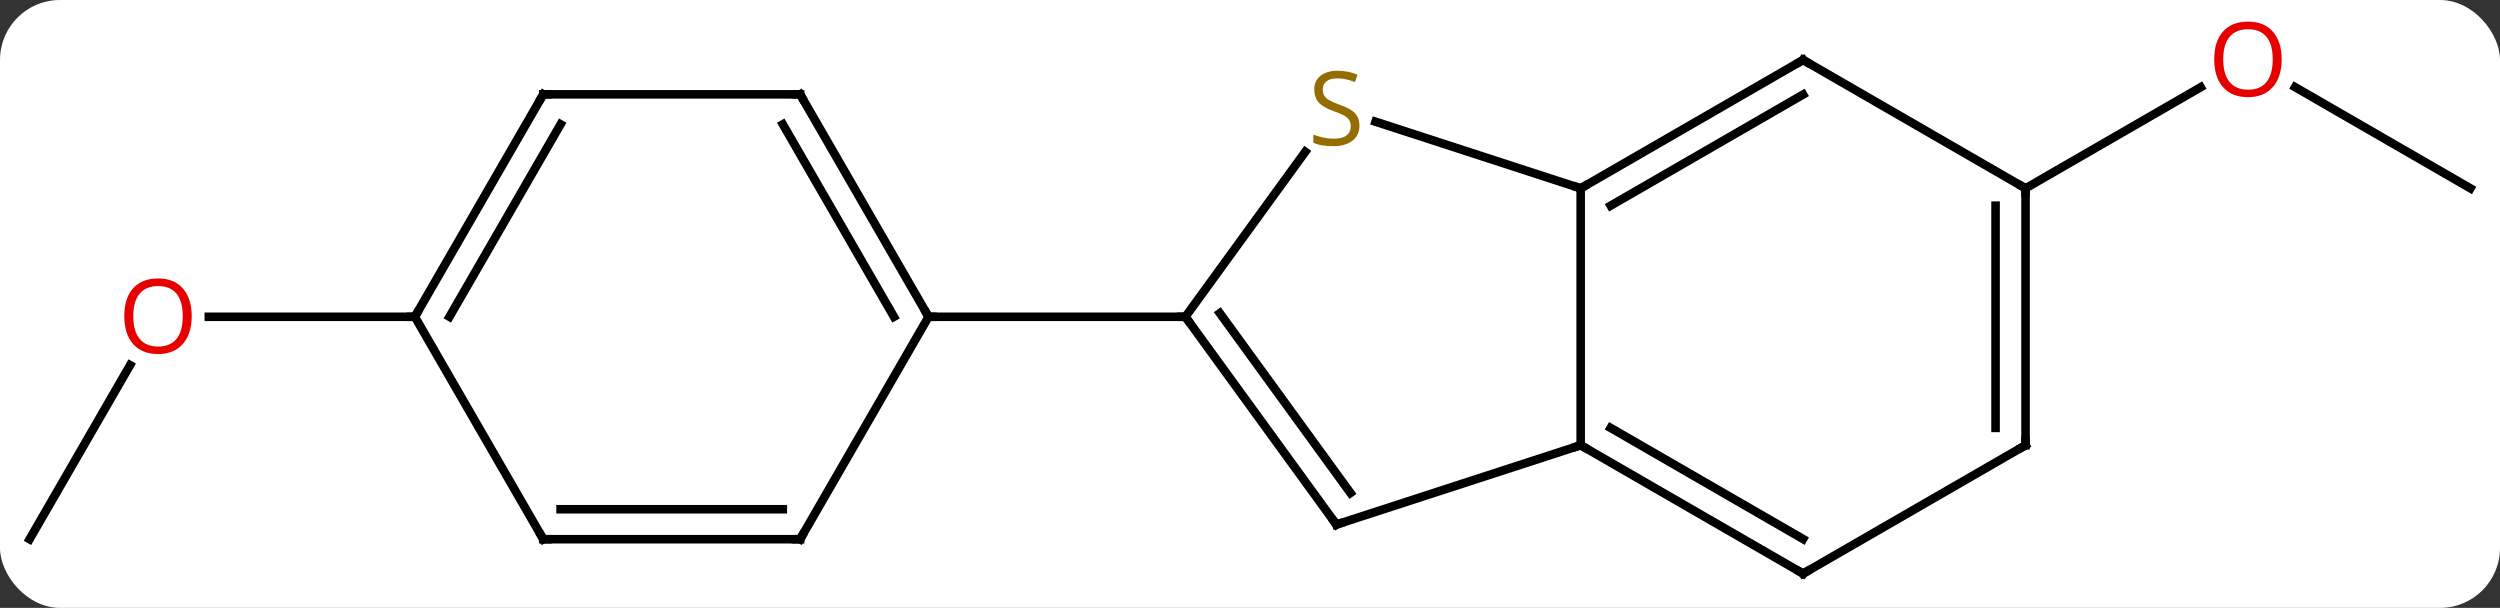 <svg width="292" viewBox="0 0 292 71" style="fill-opacity:1; color-rendering:auto; color-interpolation:auto; text-rendering:auto; stroke:black; stroke-linecap:square; stroke-miterlimit:10; shape-rendering:auto; stroke-opacity:1; fill:black; stroke-dasharray:none; font-weight:normal; stroke-width:1; font-family:'Open Sans'; font-style:normal; stroke-linejoin:miter; font-size:12; stroke-dashoffset:0; image-rendering:auto;" height="71" class="cas-substance-image" xmlns:xlink="http://www.w3.org/1999/xlink" xmlns="http://www.w3.org/2000/svg"><rect x="0" y="0" width="292" height="71" fill="#333333" stroke="none"/><svg class="cas-substance-single-component"><rect y="0" x="0" width="292" stroke="none" ry="7" rx="7" height="71" fill="white" class="cas-substance-group"/><svg y="0" x="0" width="292" viewBox="0 0 292 71" style="fill:black;" height="71" class="cas-substance-single-component-image"><svg><g><g transform="translate(146,37)" style="text-rendering:geometricPrecision; color-rendering:optimizeQuality; color-interpolation:linearRGB; stroke-linecap:butt; image-rendering:optimizeQuality;"><line y2="25.98" y1="5.648" x2="-142.545" x1="-130.806" style="fill:none;"/><line y2="0" y1="0" x2="-97.545" x1="-121.608" style="fill:none;"/><line y2="-15" y1="-26.822" x2="142.545" x1="122.068" style="fill:none;"/><line y2="-15" y1="-26.811" x2="90.582" x1="111.039" style="fill:none;"/><line y2="-19.27" y1="0" x2="6.456" x1="-7.545" style="fill:none;"/><line y2="24.27" y1="0" x2="10.089" x1="-7.545" style="fill:none;"/><line y2="20.578" y1="-0.422" x2="11.733" x1="-3.526" style="fill:none;"/><line y2="0" y1="0" x2="-37.545" x1="-7.545" style="fill:none;"/><line y2="-15" y1="-22.784" x2="38.622" x1="14.662" style="fill:none;"/><line y2="15" y1="24.27" x2="38.622" x1="10.089" style="fill:none;"/><line y2="15" y1="-15" x2="38.622" x1="38.622" style="fill:none;"/><line y2="-30" y1="-15" x2="64.602" x1="38.622" style="fill:none;"/><line y2="-25.959" y1="-12.979" x2="64.602" x1="42.122" style="fill:none;"/><line y2="30" y1="15" x2="64.602" x1="38.622" style="fill:none;"/><line y2="25.959" y1="12.979" x2="64.602" x1="42.122" style="fill:none;"/><line y2="-15" y1="-30" x2="90.582" x1="64.602" style="fill:none;"/><line y2="15" y1="30" x2="90.582" x1="64.602" style="fill:none;"/><line y2="15" y1="-15" x2="90.582" x1="90.582" style="fill:none;"/><line y2="12.979" y1="-12.979" x2="87.082" x1="87.082" style="fill:none;"/><line y2="-25.98" y1="0" x2="-52.545" x1="-37.545" style="fill:none;"/><line y2="-22.48" y1="0" x2="-54.566" x1="-41.587" style="fill:none;"/><line y2="25.98" y1="0" x2="-52.545" x1="-37.545" style="fill:none;"/><line y2="-25.98" y1="-25.98" x2="-82.545" x1="-52.545" style="fill:none;"/><line y2="25.98" y1="25.98" x2="-82.545" x1="-52.545" style="fill:none;"/><line y2="22.48" y1="22.48" x2="-80.524" x1="-54.566" style="fill:none;"/><line y2="0" y1="-25.98" x2="-97.545" x1="-82.545" style="fill:none;"/><line y2="0" y1="-22.48" x2="-93.504" x1="-80.524" style="fill:none;"/><line y2="0" y1="25.98" x2="-97.545" x1="-82.545" style="fill:none;"/></g><g transform="translate(146,37)" style="fill:rgb(230,0,0); text-rendering:geometricPrecision; color-rendering:optimizeQuality; image-rendering:optimizeQuality; font-family:'Open Sans'; stroke:rgb(230,0,0); color-interpolation:linearRGB;"><path style="stroke:none;" d="M-123.608 -0.07 Q-123.608 1.992 -124.647 3.172 Q-125.686 4.352 -127.529 4.352 Q-129.42 4.352 -130.451 3.188 Q-131.482 2.023 -131.482 -0.086 Q-131.482 -2.18 -130.451 -3.328 Q-129.42 -4.477 -127.529 -4.477 Q-125.67 -4.477 -124.639 -3.305 Q-123.608 -2.133 -123.608 -0.07 ZM-130.436 -0.07 Q-130.436 1.664 -129.694 2.57 Q-128.951 3.477 -127.529 3.477 Q-126.108 3.477 -125.381 2.578 Q-124.654 1.68 -124.654 -0.07 Q-124.654 -1.805 -125.381 -2.695 Q-126.108 -3.586 -127.529 -3.586 Q-128.951 -3.586 -129.694 -2.688 Q-130.436 -1.789 -130.436 -0.07 Z"/><path style="stroke:none;" d="M120.499 -30.07 Q120.499 -28.008 119.46 -26.828 Q118.421 -25.648 116.578 -25.648 Q114.687 -25.648 113.656 -26.812 Q112.624 -27.977 112.624 -30.086 Q112.624 -32.18 113.656 -33.328 Q114.687 -34.477 116.578 -34.477 Q118.437 -34.477 119.468 -33.305 Q120.499 -32.133 120.499 -30.07 ZM113.671 -30.07 Q113.671 -28.336 114.414 -27.43 Q115.156 -26.523 116.578 -26.523 Q117.999 -26.523 118.726 -27.422 Q119.453 -28.32 119.453 -30.07 Q119.453 -31.805 118.726 -32.695 Q117.999 -33.586 116.578 -33.586 Q115.156 -33.586 114.414 -32.688 Q113.671 -31.789 113.671 -30.07 Z"/></g><g transform="translate(146,37)" style="stroke-linecap:butt; text-rendering:geometricPrecision; color-rendering:optimizeQuality; image-rendering:optimizeQuality; font-family:'Open Sans'; color-interpolation:linearRGB; stroke-miterlimit:5;"><path style="fill:none;" d="M-7.251 0.405 L-7.545 0 L-8.045 -0"/><path style="fill:rgb(148,108,0); stroke:none;" d="M12.784 -22.332 Q12.784 -21.207 11.964 -20.567 Q11.144 -19.926 9.737 -19.926 Q8.206 -19.926 7.394 -20.332 L7.394 -21.286 Q7.925 -21.067 8.542 -20.934 Q9.159 -20.801 9.769 -20.801 Q10.769 -20.801 11.269 -21.184 Q11.769 -21.567 11.769 -22.239 Q11.769 -22.676 11.589 -22.965 Q11.409 -23.254 10.995 -23.497 Q10.581 -23.739 9.722 -24.036 Q8.534 -24.457 8.019 -25.043 Q7.503 -25.629 7.503 -26.582 Q7.503 -27.567 8.245 -28.153 Q8.987 -28.739 10.222 -28.739 Q11.487 -28.739 12.566 -28.27 L12.253 -27.411 Q11.191 -27.848 10.191 -27.848 Q9.394 -27.848 8.948 -27.512 Q8.503 -27.176 8.503 -26.567 Q8.503 -26.129 8.667 -25.84 Q8.831 -25.551 9.222 -25.317 Q9.612 -25.082 10.425 -24.786 Q11.769 -24.317 12.277 -23.762 Q12.784 -23.207 12.784 -22.332 Z"/><path style="fill:none;" d="M9.795 23.866 L10.089 24.27 L10.565 24.116"/><path style="fill:none;" d="M39.055 -15.25 L38.622 -15 L38.147 -15.155"/><path style="fill:none;" d="M39.055 15.25 L38.622 15 L38.147 15.155"/><path style="fill:none;" d="M64.169 -29.75 L64.602 -30 L65.035 -29.75"/><path style="fill:none;" d="M64.169 29.75 L64.602 30 L65.035 29.75"/><path style="fill:none;" d="M90.582 -14.5 L90.582 -15 L90.149 -15.25"/><path style="fill:none;" d="M90.149 15.25 L90.582 15 L90.582 14.5"/><path style="fill:none;" d="M-37.795 -0.433 L-37.545 0 L-37.045 0"/><path style="fill:none;" d="M-52.295 -25.547 L-52.545 -25.98 L-53.045 -25.98"/><path style="fill:none;" d="M-52.295 25.547 L-52.545 25.98 L-53.045 25.98"/><path style="fill:none;" d="M-82.045 -25.98 L-82.545 -25.98 L-82.795 -25.547"/><path style="fill:none;" d="M-82.045 25.98 L-82.545 25.98 L-82.795 25.547"/><path style="fill:none;" d="M-97.295 -0.433 L-97.545 0 L-98.045 -0"/></g></g></svg></svg></svg></svg>